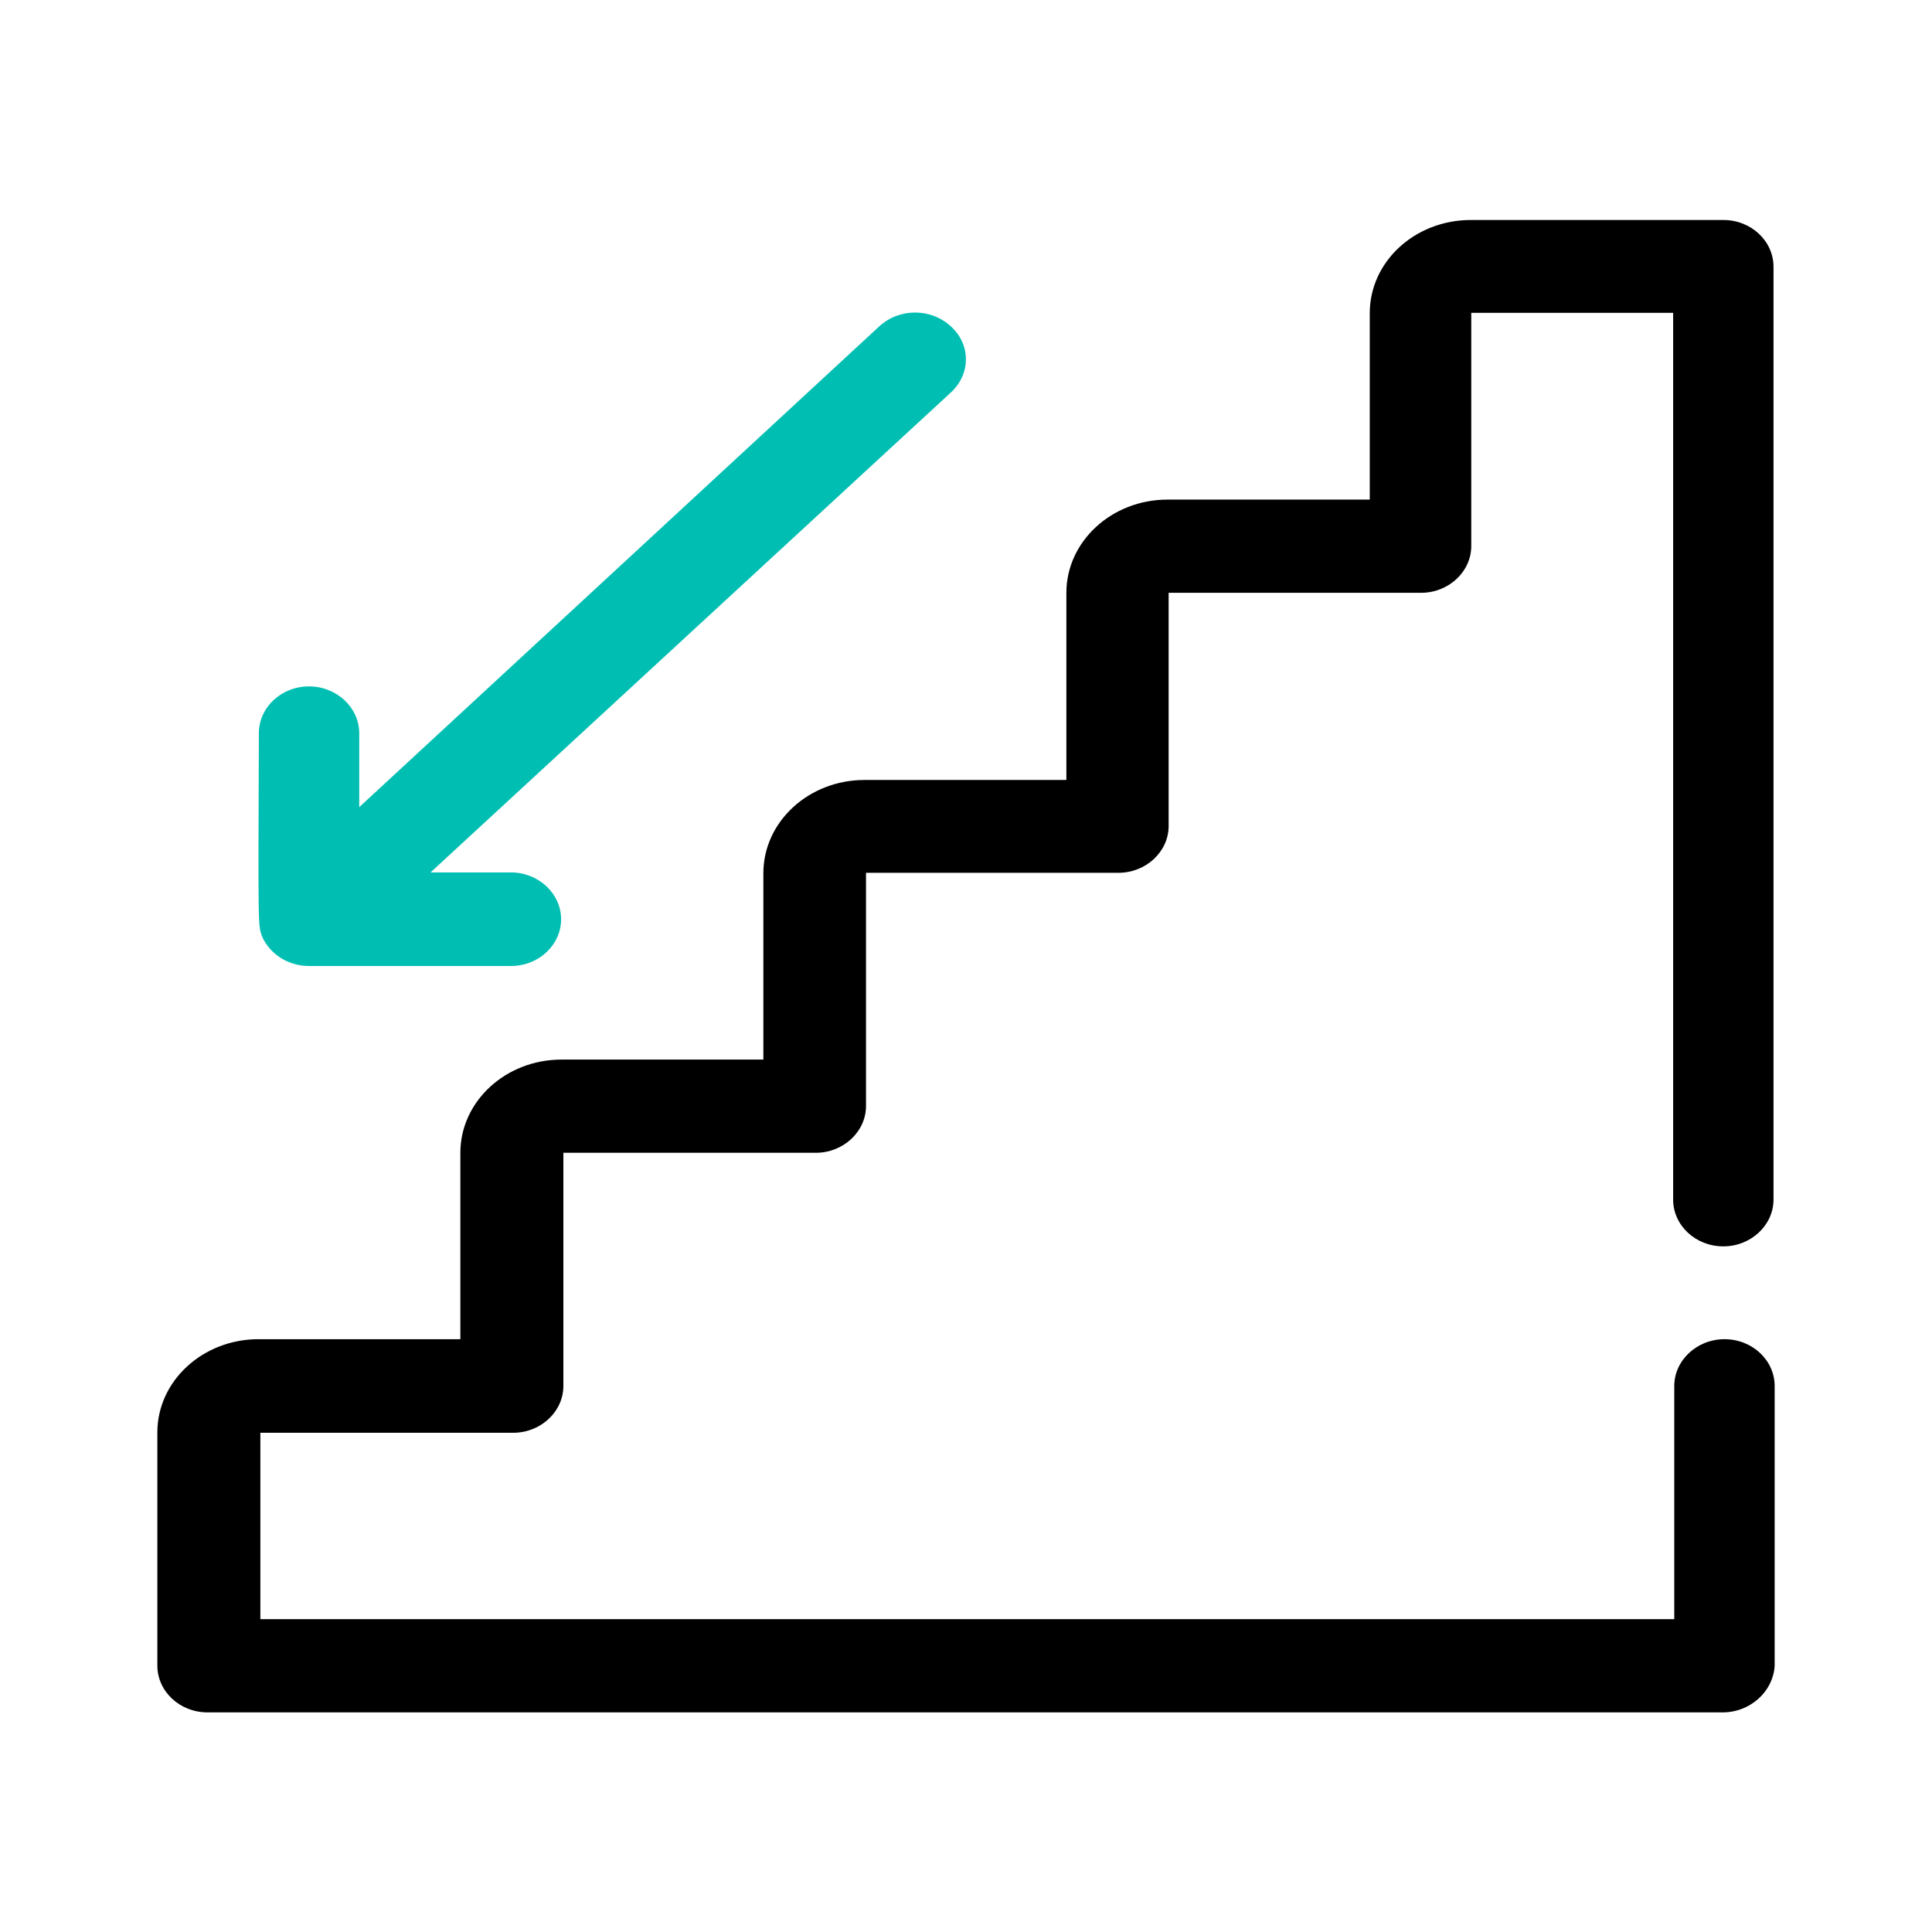 <?xml version="1.0" encoding="utf-8"?>
<!-- Generator: Adobe Illustrator 27.5.0, SVG Export Plug-In . SVG Version: 6.00 Build 0)  -->
<svg version="1.1" id="Capa_1" xmlns="http://www.w3.org/2000/svg" xmlns:xlink="http://www.w3.org/1999/xlink" x="0px" y="0px"
	 viewBox="0 0 512 512" style="enable-background:new 0 0 512 512;" xml:space="preserve">
<style type="text/css">
	.st0{fill:#00BFB2;}
	.st1{fill:none;}
	.st2{fill:#FFFFFF;}
	.st3{fill-rule:evenodd;clip-rule:evenodd;fill:#00BFB2;}
	.st4{stroke:#30363B;stroke-width:0.183;}
	.st5{fill-rule:evenodd;clip-rule:evenodd;}
	.st6{fill:url(#SVGID_1_);}
	.st7{fill:#FBFBFB;}
</style>
<g>
	<path class="st0" d="M69.5,248.3c2.1,4.6,6.9,7.7,12.4,7.7h53.5c7.4,0,13.3-5.6,13.3-12.4c0-6.8-6-12.4-13.3-12.4h-21.3L252,104
		c5.3-4.9,5.3-12.7,0-17.5c-5.3-4.9-13.7-4.9-19,0L95.2,213.9v-19.6c0-6.8-6-12.4-13.3-12.4c-7.4,0-13.3,5.6-13.3,12.4
		C68.4,247.6,68.4,245.2,69.5,248.3"/>
	<g>
		<path d="M456.5,453.8H55c-7.4,0-13.3-5.6-13.3-12.4v-61.8c0-13.6,12-24.7,26.8-24.7H122v-49.4c0-13.6,12-24.7,26.8-24.7h53.5
			v-49.4c0-13.6,12-24.7,26.8-24.7h53.5v-49.6c0-13.6,12-24.7,26.8-24.7H363V83c0-13.7,12-24.7,26.8-24.7h66.9
			c7.4,0,13.3,5.6,13.3,12.4v247.2c0,6.8-6,12.4-13.3,12.4c-7.4,0-13.3-5.6-13.3-12.4v-235h-53.5v61.8c0,6.8-6,12.4-13.3,12.4h-66.9
			v61.8c0,6.8-6,12.4-13.3,12.4h-66.9v61.8c0,6.8-6,12.4-13.3,12.4h-66.9v61.8c0,6.8-6,12.4-13.3,12.4H69v49.4h374.7v-61.8
			c0-6.8,6-12.4,13.3-12.4c7.4,0,13.3,5.6,13.3,12.4v74.2C469.9,448.2,463.9,453.8,456.5,453.8z"/>
	</g>
</g>
</svg>
